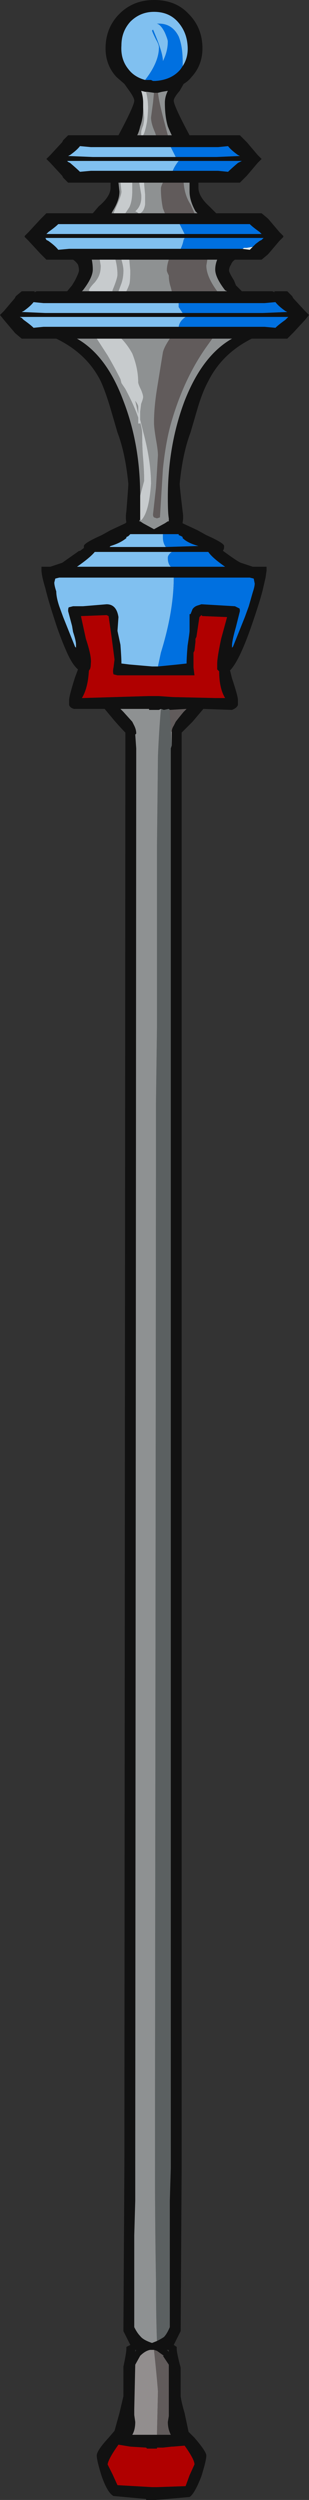 <?xml version="1.0" encoding="UTF-8" standalone="no"?>
<svg xmlns:ffdec="https://www.free-decompiler.com/flash" xmlns:xlink="http://www.w3.org/1999/xlink" ffdec:objectType="frame" height="886.2px" width="109.55px" xmlns="http://www.w3.org/2000/svg">
  <rect width="100%" height="100%" fill="#333333" stroke="none"/>
  <g transform="matrix(1.0, 0.0, 0.0, 1.0, 54.25, 453.6)">
    <use ffdec:characterId="27" height="126.6" transform="matrix(7.0, 0.0, 0.0, 7.0, -54.25, -453.6)" width="15.65" xlink:href="#shape0"/>
  </g>
  <defs>
    <g id="shape0" transform="matrix(1.0, 0.0, 0.0, 1.0, 7.75, 64.8)">
      <path d="M0.05 -64.8 Q1.15 -64.8 1.8 -64.1 2.45 -63.45 2.5 -62.5 2.55 -61.55 1.95 -60.9 1.8 -60.7 1.55 -60.55 L1.35 -60.2 Q1.05 -59.85 1.05 -59.7 1.05 -59.45 1.85 -57.95 L4.4 -57.95 4.75 -57.6 5.3 -56.95 5.5 -56.75 5.3 -56.55 4.75 -55.9 4.4 -55.55 2.3 -55.55 2.3 -55.3 Q2.3 -54.85 2.85 -54.35 L3.2 -54.0 5.5 -54.0 5.8 -53.75 5.85 -53.7 6.4 -53.05 6.6 -52.85 6.6 -52.8 6.4 -52.6 5.85 -51.95 5.8 -51.9 5.5 -51.65 4.15 -51.65 Q4.0 -51.55 3.95 -51.4 3.85 -51.25 3.85 -51.1 3.85 -51.0 4.1 -50.6 L4.2 -50.35 4.5 -50.05 6.05 -50.05 6.15 -50.0 6.15 -50.05 6.8 -50.05 7.05 -49.8 7.1 -49.7 7.7 -49.05 7.9 -48.85 7.7 -48.6 7.1 -47.95 6.8 -47.65 5.0 -47.65 Q3.5 -46.9 2.8 -45.5 2.5 -44.95 2.25 -44.1 L1.9 -42.9 Q1.5 -41.85 1.35 -40.3 1.35 -40.15 1.5 -38.9 1.55 -38.6 1.5 -38.35 L1.5 -38.3 2.25 -37.95 2.7 -37.7 Q3.6 -37.3 3.6 -37.15 3.6 -36.95 3.55 -36.95 L3.55 -36.9 Q4.3 -36.35 4.45 -36.3 L5.05 -36.1 5.75 -36.1 5.75 -35.9 5.7 -35.55 5.55 -34.9 Q5.4 -34.3 4.95 -33.0 4.35 -31.3 3.9 -30.85 L4.0 -30.45 Q4.3 -29.55 4.3 -29.35 L4.3 -29.1 Q4.25 -28.95 4.0 -28.85 L2.55 -28.9 2.0 -28.25 1.45 -27.7 Q1.45 -27.1 1.45 -26.95 L1.45 45.0 1.4 53.25 1.05 53.95 1.2 54.05 1.2 54.15 Q1.2 54.35 1.4 55.1 L1.4 56.55 Q1.45 56.9 1.6 57.4 L1.8 58.35 2.1 58.65 Q2.7 59.35 2.7 59.55 2.7 59.8 2.45 60.6 2.1 61.5 1.85 61.65 L0.15 61.8 -0.35 61.8 -0.35 61.75 -2.0 61.6 Q-2.3 61.45 -2.6 60.6 -2.85 59.8 -2.85 59.55 -2.85 59.3 -2.25 58.65 L-1.95 58.3 -1.7 57.4 -1.5 56.55 -1.5 55.05 Q-1.35 54.35 -1.35 54.15 L-1.35 54.05 -1.15 53.95 -1.5 53.25 -1.45 44.75 -1.4 -26.95 Q-1.4 -27.1 -1.4 -27.7 -1.6 -27.9 -1.95 -28.3 L-2.45 -28.9 -4.0 -28.9 Q-4.2 -28.95 -4.25 -29.1 L-4.25 -29.35 Q-4.25 -29.55 -3.95 -30.5 L-3.8 -30.9 Q-4.1 -31.15 -4.4 -31.85 -4.6 -32.3 -4.85 -33.0 -5.3 -34.35 -5.45 -35.0 -5.65 -35.65 -5.65 -35.95 L-5.65 -36.1 -5.2 -36.1 Q-4.9 -36.2 -4.6 -36.3 L-3.75 -36.9 -3.7 -36.9 -3.5 -37.05 -3.5 -37.15 Q-3.5 -37.3 -2.6 -37.7 L-2.15 -37.95 -1.4 -38.3 -1.35 -38.35 Q-1.4 -38.6 -1.35 -38.9 -1.25 -40.15 -1.25 -40.3 -1.4 -41.85 -1.8 -42.9 L-2.15 -44.1 Q-2.4 -44.95 -2.65 -45.5 -3.35 -46.9 -4.9 -47.65 L-6.65 -47.65 -6.95 -47.9 -7.0 -47.95 -7.55 -48.6 -7.75 -48.85 -7.55 -49.05 -7.0 -49.7 -6.95 -49.8 -6.65 -50.05 -6.0 -50.05 -6.0 -50.0 -5.9 -50.05 -4.35 -50.05 -4.1 -50.35 -3.95 -50.6 Q-3.75 -51.0 -3.75 -51.1 -3.75 -51.25 -3.8 -51.4 -3.9 -51.55 -4.05 -51.65 L-5.4 -51.65 -5.7 -51.95 -6.3 -52.6 -6.5 -52.8 -6.5 -52.85 -6.3 -53.05 -5.7 -53.7 -5.4 -54.0 -3.05 -54.0 -2.75 -54.35 Q-2.15 -54.85 -2.15 -55.3 L-2.15 -55.55 -4.3 -55.55 -4.55 -55.8 -4.6 -55.9 -5.2 -56.55 -5.4 -56.75 -5.2 -56.95 -4.6 -57.6 -4.55 -57.7 -4.3 -57.95 -1.75 -57.95 Q-0.95 -59.45 -0.95 -59.7 -0.95 -59.85 -1.2 -60.2 L-1.45 -60.55 -1.85 -60.9 Q-2.45 -61.55 -2.4 -62.5 -2.35 -63.45 -1.7 -64.1 -1.0 -64.8 0.05 -64.8 M1.5 -61.45 Q1.8 -61.9 1.75 -62.5 1.7 -63.2 1.25 -63.7 0.8 -64.2 0.05 -64.2 -0.65 -64.2 -1.15 -63.7 -1.6 -63.2 -1.6 -62.5 -1.65 -61.8 -1.25 -61.3 -0.95 -60.9 -0.4 -60.75 L-0.1 -60.75 0.0 -60.7 0.1 -60.7 Q0.95 -60.75 1.4 -61.3 L1.5 -61.45 M0.75 -57.95 L0.95 -57.95 Q0.85 -58.15 0.75 -58.4 0.6 -58.9 0.6 -59.6 0.6 -59.9 0.75 -60.2 L0.45 -60.15 0.25 -60.1 0.05 -60.1 -0.3 -60.15 -0.4 -60.15 -0.6 -60.2 Q-0.5 -59.9 -0.5 -59.6 L-0.5 -59.35 Q-0.5 -58.8 -0.65 -58.4 -0.7 -58.15 -0.8 -57.95 L0.15 -57.95 0.75 -57.95 M0.9 -57.35 L-3.15 -57.35 -3.7 -57.4 Q-3.85 -57.2 -4.2 -56.95 L-4.3 -56.9 -3.05 -56.85 1.15 -56.85 3.2 -56.85 4.4 -56.9 4.3 -56.95 Q3.95 -57.2 3.8 -57.4 L3.3 -57.35 0.9 -57.35 M1.0 -56.15 L3.3 -56.15 3.8 -56.1 Q3.95 -56.25 4.3 -56.55 L4.5 -56.65 1.3 -56.65 -4.35 -56.65 -4.3 -56.6 -4.2 -56.55 Q-3.85 -56.25 -3.7 -56.1 L-3.15 -56.15 1.0 -56.15 M1.6 -52.95 L5.5 -52.95 5.4 -53.05 Q5.05 -53.3 4.9 -53.45 L1.35 -53.45 -4.8 -53.45 Q-4.95 -53.3 -5.3 -53.05 L-5.4 -52.95 1.6 -52.95 M2.1 -54.0 L2.25 -54.0 2.15 -54.1 Q1.85 -54.65 1.85 -55.1 L1.85 -55.55 1.55 -55.55 0.5 -55.55 -0.45 -55.55 -0.7 -55.55 -1.05 -55.55 -1.65 -55.55 -1.75 -55.55 -1.7 -55.1 Q-1.7 -54.65 -2.05 -54.1 L-2.1 -54.0 -2.0 -54.0 -1.4 -54.0 -0.75 -54.0 -0.65 -54.0 0.6 -54.0 2.1 -54.0 M1.6 -52.75 L-5.45 -52.75 -5.4 -52.65 -5.3 -52.6 Q-4.95 -52.35 -4.8 -52.15 L-4.25 -52.2 1.4 -52.2 4.5 -52.2 4.9 -52.15 5.05 -52.3 5.2 -52.45 5.4 -52.6 5.5 -52.65 5.6 -52.75 1.6 -52.75 M3.25 -50.05 L3.75 -50.05 3.65 -50.1 Q3.15 -50.75 3.15 -51.15 3.15 -51.4 3.25 -51.65 L2.75 -51.65 0.8 -51.65 -1.2 -51.65 -1.6 -51.65 -1.9 -51.65 -2.7 -51.65 -3.1 -51.65 Q-3.05 -51.4 -3.05 -51.15 -3.05 -50.75 -3.55 -50.1 L-3.6 -50.05 -3.15 -50.05 -2.05 -50.05 -1.75 -50.05 -1.35 -50.05 0.95 -50.05 3.25 -50.05 M-0.65 -38.5 L-0.7 -38.4 -0.65 -38.4 -0.5 -38.3 0.05 -38.0 0.6 -38.3 0.75 -38.4 0.8 -38.4 0.8 -38.55 Q0.75 -38.8 0.75 -39.6 0.75 -42.25 1.6 -44.5 2.5 -46.8 4.0 -47.65 L3.0 -47.65 0.85 -47.65 -1.6 -47.65 -2.85 -47.65 -3.85 -47.65 Q-2.35 -46.8 -1.5 -44.5 -0.65 -42.3 -0.65 -39.7 L-0.65 -39.6 Q-0.65 -38.8 -0.65 -38.55 L-0.65 -38.5 M1.3 -49.45 L-5.55 -49.45 -6.05 -49.5 Q-6.2 -49.3 -6.55 -49.05 L-6.65 -49.0 -5.45 -48.95 1.5 -48.95 5.55 -48.95 6.8 -49.0 6.7 -49.05 Q6.35 -49.3 6.2 -49.5 L5.65 -49.45 1.3 -49.45 M1.65 -48.75 L-6.75 -48.75 -6.65 -48.7 -6.55 -48.6 Q-6.2 -48.35 -6.05 -48.2 L-5.55 -48.25 1.3 -48.25 5.65 -48.25 6.2 -48.2 Q6.35 -48.35 6.7 -48.6 L6.85 -48.75 1.65 -48.75 M0.65 -37.1 L2.3 -37.15 Q1.75 -37.3 1.5 -37.55 L1.5 -37.6 Q1.45 -37.65 1.3 -37.7 L1.3 -37.75 0.5 -37.75 -1.15 -37.75 -1.25 -37.65 -1.35 -37.6 -1.35 -37.55 Q-1.65 -37.3 -2.15 -37.15 L-2.2 -37.1 0.65 -37.1 M0.95 -36.85 L-2.95 -36.85 Q-3.2 -36.55 -3.85 -36.1 L0.9 -36.1 3.65 -36.1 Q3.0 -36.55 2.8 -36.85 L0.95 -36.85 M0.25 -31.05 L1.25 -31.15 1.7 -31.2 Q1.7 -31.5 1.75 -32.1 1.85 -32.75 1.85 -32.85 L1.85 -33.7 1.9 -33.7 2.0 -33.95 Q2.1 -34.1 2.3 -34.15 L2.45 -34.2 4.15 -34.1 4.35 -34.0 Q4.4 -34.0 4.4 -33.85 L4.2 -33.05 Q4.0 -32.35 4.0 -32.1 L4.0 -32.0 4.05 -32.05 4.65 -33.55 4.85 -34.1 5.05 -34.8 Q5.15 -35.1 5.15 -35.25 L5.1 -35.5 4.9 -35.55 1.05 -35.55 -4.75 -35.55 -4.95 -35.5 -5.0 -35.3 Q-5.0 -35.15 -4.9 -34.85 -4.9 -34.55 -4.75 -34.1 L-4.55 -33.55 -3.95 -32.05 -3.9 -32.0 -3.9 -32.15 Q-3.9 -32.35 -4.05 -32.8 L-4.1 -33.1 -4.3 -33.85 Q-4.3 -34.05 -4.25 -34.05 L-4.05 -34.1 -3.55 -34.1 -2.35 -34.2 Q-1.85 -34.2 -1.75 -33.55 L-1.8 -32.85 -1.65 -32.15 Q-1.6 -31.5 -1.6 -31.2 L-1.2 -31.15 -0.05 -31.05 0.25 -31.05 M3.75 -33.55 L2.55 -33.6 2.5 -33.6 2.45 -33.65 2.35 -33.55 2.2 -32.55 2.15 -32.45 2.15 -32.3 2.1 -31.85 2.05 -31.75 2.05 -31.0 2.1 -30.6 -1.8 -30.6 -2.0 -30.65 Q-2.05 -30.8 -2.0 -31.0 L-1.95 -31.4 -2.1 -32.55 -2.25 -33.6 -2.35 -33.65 -3.65 -33.6 -3.4 -32.45 Q-3.1 -31.55 -3.15 -31.2 -3.15 -31.0 -3.2 -30.9 -3.25 -30.85 -3.25 -30.8 -3.3 -29.95 -3.6 -29.45 L-0.25 -29.55 0.3 -29.55 1.0 -29.5 3.2 -29.45 3.65 -29.45 Q3.35 -29.95 3.35 -30.8 L3.25 -30.9 3.25 -31.2 Q3.25 -31.5 3.45 -32.45 L3.75 -33.55 M0.4 -28.9 L0.3 -28.85 -0.2 -28.85 -0.2 -28.9 -1.65 -28.9 -1.5 -28.75 -1.05 -28.25 -0.95 -28.05 Q-0.85 -27.85 -0.85 -27.65 L-0.9 -27.6 -0.85 -26.9 -0.9 45.0 -0.9 46.65 -0.95 48.4 -0.95 53.05 Q-0.8 53.35 -0.65 53.5 -0.5 53.7 -0.05 53.85 L0.2 53.75 Q0.4 53.65 0.55 53.55 0.7 53.4 0.85 53.05 L0.85 46.65 0.9 45.0 0.9 -26.9 0.95 -27.05 0.95 -27.75 Q0.95 -27.9 1.05 -28.05 L1.15 -28.25 Q1.3 -28.45 1.55 -28.75 L1.7 -28.9 0.85 -28.85 0.8 -28.9 0.55 -28.85 0.4 -28.9 M-0.9 54.2 L-0.9 54.3 -0.85 54.2 -0.9 54.2 M0.05 54.2 L-0.15 54.2 Q-0.4 54.25 -0.65 54.5 L-0.9 54.95 -0.95 57.2 -0.95 57.5 -0.9 57.85 Q-0.9 58.25 -1.05 58.5 -0.8 58.5 -0.45 58.5 L0.2 58.5 0.9 58.5 Q0.75 58.2 0.75 57.85 L0.8 57.55 Q0.8 57.4 0.8 57.2 L0.8 54.95 0.5 54.5 0.55 54.5 0.2 54.25 0.05 54.2 M-2.3 60.0 L-2.05 60.5 -1.8 61.05 -0.05 61.15 0.2 61.15 1.65 61.1 1.85 60.55 2.1 60.0 Q2.1 59.75 1.6 59.05 L1.0 59.1 0.95 59.1 0.5 59.15 0.2 59.15 0.2 59.2 -0.3 59.2 -0.35 59.15 -1.15 59.1 -1.75 59.0 Q-2.25 59.7 -2.3 60.0 M0.8 54.3 L0.8 54.2 0.7 54.2 0.8 54.3" fill="#111111" fill-rule="evenodd" stroke="none"/>
      <path d="M4.5 -52.2 L4.55 -52.2 4.6 -52.25 4.75 -52.25 5.05 -52.3 4.9 -52.15 4.5 -52.2" fill="#e8edec" fill-rule="evenodd" stroke="none"/>
      <path d="M0.2 53.75 Q0.15 52.45 0.15 50.65 0.1 47.8 0.1 45.0 L0.1 43.1 0.15 -5.95 0.15 -8.95 0.2 -12.75 0.2 -21.9 0.25 -26.5 Q0.3 -27.75 0.4 -28.9 L0.55 -28.85 0.8 -28.9 0.85 -28.85 0.85 -28.7 0.9 -28.0 0.95 -27.05 0.9 -26.9 0.9 45.0 0.85 46.65 0.85 53.05 Q0.7 53.4 0.55 53.55 0.4 53.65 0.2 53.75" fill="#5b6061" fill-rule="evenodd" stroke="none"/>
      <path d="M0.8 -28.9 L0.85 -28.85 0.8 -28.9 M0.95 -27.75 L0.95 -27.05 0.9 -28.0 0.9 -27.75 0.95 -27.75 M0.2 58.5 L-0.45 58.5 Q-0.8 58.5 -1.05 58.5 -0.9 58.25 -0.9 57.85 L-0.95 57.5 -0.95 57.2 -0.9 54.95 -0.65 54.5 Q-0.4 54.25 -0.15 54.2 L0.05 54.2 Q0.2 55.6 0.25 56.3 L0.2 58.5" fill="#928e8e" fill-rule="evenodd" stroke="none"/>
      <path d="M0.75 -57.95 L0.15 -57.95 0.1 -58.1 Q-0.1 -58.55 -0.1 -58.85 L0.0 -59.6 0.05 -60.1 0.25 -60.1 Q0.3 -59.65 0.55 -58.7 L0.75 -57.95 M2.1 -54.0 L0.6 -54.0 0.5 -54.25 Q0.4 -54.75 0.4 -55.25 0.4 -55.35 0.5 -55.55 L1.55 -55.55 Q1.6 -54.9 1.9 -54.45 L2.1 -54.0 M2.75 -51.65 L2.7 -51.35 Q2.7 -50.8 3.25 -50.05 L0.95 -50.05 0.9 -50.25 Q0.8 -50.55 0.8 -50.85 0.7 -51.05 0.7 -51.1 0.7 -51.35 0.8 -51.65 L2.75 -51.65 M0.85 -47.65 L3.0 -47.65 2.75 -47.3 Q1.6 -45.7 0.95 -43.5 0.65 -42.5 0.5 -41.05 L0.35 -38.6 0.2 -38.55 0.05 -38.6 Q0.0 -38.65 0.0 -38.75 L0.15 -40.1 0.25 -41.75 Q0.25 -42.0 0.15 -42.55 0.05 -43.15 0.05 -43.4 0.05 -44.15 0.2 -45.1 L0.5 -46.95 Q0.55 -47.2 0.85 -47.65 M0.85 -28.85 L1.7 -28.9 1.55 -28.75 Q1.3 -28.45 1.15 -28.25 L1.05 -28.05 Q0.95 -27.9 0.95 -27.75 L0.9 -27.75 0.9 -28.0 0.85 -28.7 0.85 -28.85 M0.05 54.2 L0.2 54.25 0.55 54.5 0.5 54.5 0.8 54.95 0.8 57.2 Q0.8 57.4 0.8 57.55 L0.75 57.85 Q0.75 58.2 0.9 58.5 L0.2 58.5 0.25 56.3 Q0.2 55.6 0.05 54.2" fill="#615b5b" fill-rule="evenodd" stroke="none"/>
      <path d="M0.25 -60.1 L0.45 -60.15 0.75 -60.2 Q0.6 -59.9 0.6 -59.6 0.6 -58.9 0.75 -58.4 0.85 -58.15 0.95 -57.95 L0.75 -57.95 0.55 -58.7 Q0.3 -59.65 0.25 -60.1 M0.15 -57.95 L-0.8 -57.95 Q-0.7 -58.15 -0.65 -58.4 -0.5 -58.8 -0.5 -59.35 L-0.45 -58.85 Q-0.45 -58.7 -0.5 -58.45 -0.6 -58.2 -0.6 -58.1 L-0.6 -57.95 -0.5 -57.95 Q-0.4 -58.1 -0.3 -58.65 -0.25 -59.1 -0.25 -59.35 -0.25 -59.75 -0.35 -60.15 L-0.4 -60.15 -0.3 -60.15 0.05 -60.1 0.0 -59.6 -0.1 -58.85 Q-0.1 -58.55 0.1 -58.1 L0.15 -57.95 M1.55 -55.55 L1.85 -55.55 1.85 -55.1 Q1.85 -54.65 2.15 -54.1 L2.25 -54.0 2.1 -54.0 1.9 -54.45 Q1.6 -54.9 1.55 -55.55 M0.6 -54.0 L-0.65 -54.0 Q-0.45 -54.1 -0.4 -54.45 -0.4 -54.55 -0.4 -54.95 L-0.45 -55.5 -0.45 -55.55 0.5 -55.55 Q0.4 -55.35 0.4 -55.25 0.4 -54.75 0.5 -54.25 L0.6 -54.0 M-0.75 -54.0 L-1.4 -54.0 -1.2 -54.3 Q-1.05 -54.6 -1.05 -55.15 L-1.05 -55.55 -0.7 -55.55 -0.6 -54.95 Q-0.55 -54.4 -0.9 -54.1 L-0.8 -54.05 -0.75 -54.0 M-2.0 -54.0 L-2.1 -54.0 -2.05 -54.1 Q-1.7 -54.65 -1.7 -55.1 L-1.75 -55.55 -1.65 -55.55 -1.6 -55.1 Q-1.6 -54.9 -1.9 -54.25 L-2.0 -54.0 M3.25 -50.05 Q2.7 -50.8 2.7 -51.35 L2.75 -51.65 3.25 -51.65 Q3.15 -51.4 3.15 -51.15 3.15 -50.75 3.65 -50.1 L3.75 -50.05 3.25 -50.05 M0.8 -51.65 Q0.7 -51.35 0.7 -51.1 0.7 -51.05 0.8 -50.85 0.8 -50.55 0.9 -50.25 L0.95 -50.05 -1.35 -50.05 Q-1.25 -50.25 -1.2 -50.4 -1.15 -50.55 -1.15 -51.1 L-1.2 -51.65 0.8 -51.65 M3.0 -47.65 L4.0 -47.65 Q2.5 -46.8 1.6 -44.5 0.75 -42.25 0.75 -39.6 0.75 -38.8 0.8 -38.55 L0.8 -38.4 0.75 -38.4 0.6 -38.3 0.05 -38.0 -0.5 -38.3 -0.65 -38.4 -0.7 -38.4 -0.65 -38.5 -0.6 -38.45 Q-0.2 -38.85 -0.1 -40.3 -0.1 -41.45 -0.5 -42.95 L-0.65 -43.55 -0.65 -43.95 -0.6 -44.35 Q-0.5 -44.6 -0.5 -44.7 -0.5 -44.8 -0.6 -45.05 -0.75 -45.35 -0.75 -45.45 -0.75 -46.15 -1.05 -46.9 -1.3 -47.35 -1.6 -47.65 L0.85 -47.65 Q0.55 -47.2 0.5 -46.95 L0.2 -45.1 Q0.05 -44.15 0.05 -43.4 0.05 -43.15 0.15 -42.55 0.25 -42.0 0.25 -41.75 L0.15 -40.1 0.0 -38.75 Q0.0 -38.65 0.05 -38.6 L0.2 -38.55 0.35 -38.6 0.5 -41.05 Q0.65 -42.5 0.95 -43.5 1.6 -45.7 2.75 -47.3 L3.0 -47.65 M-0.65 -39.7 Q-0.65 -42.3 -1.5 -44.5 -2.35 -46.8 -3.85 -47.65 L-2.85 -47.65 -2.3 -46.8 Q-1.95 -46.2 -1.65 -45.6 L-1.6 -45.4 -1.4 -45.1 Q-0.95 -44.25 -0.75 -43.65 L-0.75 -43.35 -0.65 -43.35 -0.65 -43.4 Q-0.55 -43.05 -0.55 -42.85 -0.55 -42.1 -0.5 -41.55 -0.45 -40.95 -0.45 -40.45 L-0.65 -39.7 M0.2 53.75 L-0.05 53.85 Q-0.5 53.7 -0.65 53.5 -0.8 53.35 -0.95 53.05 L-0.95 48.4 -0.9 46.65 -0.9 45.0 -0.85 -26.9 -0.9 -27.6 -0.85 -27.65 Q-0.85 -27.85 -0.95 -28.05 L-1.05 -28.25 -1.5 -28.75 -1.65 -28.9 -0.2 -28.9 -0.2 -28.85 0.3 -28.85 0.4 -28.9 Q0.3 -27.75 0.25 -26.5 L0.2 -21.9 0.2 -12.75 0.15 -8.95 0.15 -5.95 0.1 43.1 0.1 45.0 Q0.1 47.8 0.15 50.65 0.15 52.45 0.2 53.75 M-3.15 -50.05 L-3.6 -50.05 -3.55 -50.1 Q-3.05 -50.75 -3.05 -51.15 -3.05 -51.4 -3.1 -51.65 L-2.7 -51.65 -2.65 -51.35 Q-2.65 -51.1 -2.7 -50.95 -2.75 -50.75 -2.95 -50.5 -3.2 -50.25 -3.25 -50.1 -3.25 -50.05 -3.15 -50.05 M-1.9 -51.65 L-1.6 -51.65 Q-1.5 -51.3 -1.5 -51.1 -1.5 -50.75 -1.6 -50.45 L-1.75 -50.05 -2.05 -50.05 -2.05 -50.1 Q-1.8 -50.7 -1.8 -50.9 -1.8 -51.25 -1.9 -51.65 M-0.9 -44.5 Q-0.75 -44.3 -0.75 -44.2 L-0.75 -43.85 -0.9 -44.5" fill="#8e9192" fill-rule="evenodd" stroke="none"/>
      <path d="M-0.5 -59.35 L-0.5 -59.6 Q-0.5 -59.9 -0.6 -60.2 L-0.4 -60.15 -0.35 -60.15 Q-0.25 -59.75 -0.25 -59.35 -0.25 -59.1 -0.3 -58.65 -0.4 -58.1 -0.5 -57.95 L-0.6 -57.95 -0.6 -58.1 Q-0.6 -58.2 -0.5 -58.45 -0.45 -58.7 -0.45 -58.85 L-0.5 -59.35 M-0.65 -54.0 L-0.75 -54.0 -0.8 -54.05 -0.9 -54.1 Q-0.55 -54.4 -0.6 -54.95 L-0.7 -55.55 -0.45 -55.55 -0.45 -55.5 -0.4 -54.95 Q-0.4 -54.55 -0.4 -54.45 -0.45 -54.1 -0.65 -54.0 M-1.4 -54.0 L-2.0 -54.0 -1.9 -54.25 Q-1.6 -54.9 -1.6 -55.1 L-1.65 -55.55 -1.05 -55.55 -1.05 -55.15 Q-1.05 -54.6 -1.2 -54.3 L-1.4 -54.0 M-0.65 -38.5 L-0.65 -38.55 Q-0.65 -38.8 -0.65 -39.6 L-0.65 -39.7 -0.45 -40.45 Q-0.45 -40.95 -0.5 -41.55 -0.55 -42.1 -0.55 -42.85 -0.55 -43.05 -0.65 -43.4 L-0.65 -43.35 -0.75 -43.35 -0.75 -43.65 Q-0.95 -44.25 -1.4 -45.1 L-1.6 -45.4 -1.65 -45.6 Q-1.95 -46.2 -2.3 -46.8 L-2.85 -47.65 -1.6 -47.65 Q-1.3 -47.35 -1.05 -46.9 -0.75 -46.15 -0.75 -45.45 -0.75 -45.35 -0.6 -45.05 -0.5 -44.8 -0.5 -44.7 -0.5 -44.6 -0.6 -44.35 L-0.65 -43.95 -0.65 -43.55 -0.5 -42.95 Q-0.1 -41.45 -0.1 -40.3 -0.2 -38.85 -0.6 -38.45 L-0.65 -38.5 M-3.15 -50.05 Q-3.25 -50.05 -3.25 -50.1 -3.2 -50.25 -2.95 -50.5 -2.75 -50.75 -2.7 -50.95 -2.65 -51.1 -2.65 -51.35 L-2.7 -51.65 -1.9 -51.65 Q-1.8 -51.25 -1.8 -50.9 -1.8 -50.7 -2.05 -50.1 L-2.05 -50.05 -3.15 -50.05 M-1.6 -51.65 L-1.2 -51.65 -1.15 -51.1 Q-1.15 -50.55 -1.2 -50.4 -1.25 -50.25 -1.35 -50.05 L-1.75 -50.05 -1.6 -50.45 Q-1.5 -50.75 -1.5 -51.1 -1.5 -51.3 -1.6 -51.65 M-0.9 -44.5 L-0.75 -43.85 -0.75 -44.2 Q-0.75 -44.3 -0.9 -44.5" fill="#c7cbcd" fill-rule="evenodd" stroke="none"/>
      <path d="M-0.4 -60.75 Q-0.95 -60.9 -1.25 -61.3 -1.65 -61.8 -1.6 -62.5 -1.6 -63.2 -1.15 -63.7 -0.65 -64.2 0.05 -64.2 0.8 -64.2 1.25 -63.7 1.7 -63.2 1.75 -62.5 1.8 -61.9 1.5 -61.45 L1.5 -61.7 Q1.5 -62.45 1.3 -62.95 0.95 -63.65 0.2 -63.6 0.4 -63.55 0.6 -63.15 0.75 -62.8 0.75 -62.7 0.75 -62.2 0.5 -61.7 0.5 -62.15 0.0 -63.3 L-0.05 -63.25 Q0.0 -63.1 0.15 -62.8 0.3 -62.55 0.3 -62.4 0.3 -61.65 -0.4 -60.75 M0.9 -57.35 L1.15 -56.85 -3.05 -56.85 -4.3 -56.9 -4.2 -56.95 Q-3.85 -57.2 -3.7 -57.4 L-3.15 -57.35 0.9 -57.35 M1.0 -56.15 L-3.15 -56.15 -3.7 -56.1 Q-3.85 -56.25 -4.2 -56.55 L-4.3 -56.6 -4.35 -56.65 1.3 -56.65 Q1.1 -56.4 1.0 -56.15 M1.6 -52.95 L-5.4 -52.95 -5.3 -53.05 Q-4.95 -53.3 -4.8 -53.45 L1.35 -53.45 1.6 -52.95 M1.6 -52.75 L1.55 -52.65 Q1.5 -52.4 1.4 -52.2 L-4.25 -52.2 -4.8 -52.15 Q-4.95 -52.35 -5.3 -52.6 L-5.4 -52.65 -5.45 -52.75 1.6 -52.75 M1.3 -49.45 L1.3 -49.25 1.5 -48.95 -5.45 -48.95 -6.65 -49.0 -6.55 -49.05 Q-6.2 -49.3 -6.05 -49.5 L-5.55 -49.45 1.3 -49.45 M1.65 -48.75 Q1.35 -48.55 1.3 -48.25 L-5.55 -48.25 -6.05 -48.2 Q-6.2 -48.35 -6.55 -48.6 L-6.65 -48.7 -6.75 -48.75 1.65 -48.75 M0.65 -37.1 L-2.2 -37.1 -2.15 -37.15 Q-1.65 -37.3 -1.35 -37.55 L-1.35 -37.6 -1.25 -37.65 -1.15 -37.75 0.5 -37.75 0.5 -37.6 Q0.5 -37.3 0.65 -37.1 M0.95 -36.85 Q0.75 -36.7 0.75 -36.55 0.75 -36.25 0.9 -36.1 L-3.85 -36.1 Q-3.2 -36.55 -2.95 -36.85 L0.95 -36.85 M1.05 -35.55 Q1.05 -33.85 0.4 -31.75 L0.25 -31.05 -0.05 -31.05 -1.2 -31.15 -1.6 -31.2 Q-1.6 -31.5 -1.65 -32.15 L-1.8 -32.85 -1.75 -33.55 Q-1.85 -34.2 -2.35 -34.2 L-3.55 -34.1 -4.05 -34.1 -4.25 -34.05 Q-4.3 -34.05 -4.3 -33.85 L-4.1 -33.1 -4.05 -32.8 Q-3.9 -32.35 -3.9 -32.15 L-3.9 -32.0 -3.95 -32.05 -4.55 -33.55 -4.75 -34.1 Q-4.9 -34.55 -4.9 -34.85 -5.0 -35.15 -5.0 -35.3 L-4.95 -35.5 -4.75 -35.55 1.05 -35.55" fill="#80c0f0" fill-rule="evenodd" stroke="none"/>
      <path d="M1.5 -61.45 L1.4 -61.3 Q0.95 -60.75 0.1 -60.7 L0.0 -60.7 -0.1 -60.75 -0.4 -60.75 Q0.3 -61.65 0.3 -62.4 0.3 -62.55 0.15 -62.8 0.0 -63.1 -0.05 -63.25 L0.0 -63.3 Q0.5 -62.15 0.5 -61.7 0.75 -62.2 0.75 -62.7 0.75 -62.8 0.6 -63.15 0.4 -63.55 0.2 -63.6 0.95 -63.65 1.3 -62.95 1.5 -62.45 1.5 -61.7 L1.5 -61.45 M1.15 -56.85 L0.9 -57.35 3.3 -57.35 3.8 -57.4 Q3.95 -57.2 4.3 -56.95 L4.4 -56.9 3.2 -56.85 1.15 -56.85 M1.3 -56.65 L4.5 -56.65 4.3 -56.55 Q3.95 -56.25 3.8 -56.1 L3.3 -56.15 1.0 -56.15 Q1.1 -56.4 1.3 -56.65 M1.35 -53.45 L4.9 -53.45 Q5.05 -53.3 5.4 -53.05 L5.5 -52.95 1.6 -52.95 1.35 -53.45 M1.4 -52.2 Q1.5 -52.4 1.55 -52.65 L1.6 -52.75 5.6 -52.75 5.5 -52.65 5.4 -52.6 5.2 -52.45 5.05 -52.3 4.75 -52.25 4.6 -52.25 4.55 -52.2 4.5 -52.2 1.4 -52.2 M1.5 -48.95 L1.3 -49.25 1.3 -49.45 5.65 -49.45 6.2 -49.5 Q6.35 -49.3 6.7 -49.05 L6.8 -49.0 5.55 -48.95 1.5 -48.95 M1.3 -48.25 Q1.35 -48.55 1.65 -48.75 L6.85 -48.75 6.7 -48.6 Q6.35 -48.35 6.2 -48.2 L5.65 -48.25 1.3 -48.25 M0.5 -37.75 L1.3 -37.75 1.3 -37.7 Q1.45 -37.65 1.5 -37.6 L1.5 -37.55 Q1.75 -37.3 2.3 -37.15 L0.65 -37.1 Q0.5 -37.3 0.5 -37.6 L0.5 -37.75 M0.9 -36.1 Q0.75 -36.25 0.75 -36.55 0.75 -36.7 0.95 -36.85 L2.8 -36.85 Q3.0 -36.55 3.65 -36.1 L0.9 -36.1 M1.05 -35.55 L4.9 -35.55 5.1 -35.5 5.15 -35.25 Q5.15 -35.1 5.05 -34.8 L4.85 -34.1 4.65 -33.55 4.05 -32.05 4.0 -32.0 4.0 -32.1 Q4.0 -32.35 4.2 -33.05 L4.4 -33.85 Q4.4 -34.0 4.35 -34.0 L4.15 -34.1 2.45 -34.2 2.3 -34.15 Q2.1 -34.1 2.0 -33.95 L1.9 -33.7 1.85 -33.7 1.85 -32.85 Q1.85 -32.75 1.75 -32.1 1.7 -31.5 1.7 -31.2 L1.25 -31.15 0.25 -31.05 0.4 -31.75 Q1.05 -33.85 1.05 -35.55" fill="#0070e0" fill-rule="evenodd" stroke="none"/>
      <path d="M3.75 -33.55 L3.45 -32.45 Q3.25 -31.5 3.25 -31.2 L3.25 -30.9 3.35 -30.8 Q3.35 -29.95 3.65 -29.45 L3.2 -29.45 1.0 -29.5 0.3 -29.55 -0.25 -29.55 -3.6 -29.45 Q-3.3 -29.95 -3.25 -30.8 -3.25 -30.85 -3.2 -30.9 -3.15 -31.0 -3.15 -31.2 -3.1 -31.55 -3.4 -32.45 L-3.65 -33.6 -2.35 -33.65 -2.25 -33.6 -2.1 -32.55 -1.95 -31.4 -2.0 -31.0 Q-2.05 -30.8 -2.0 -30.65 L-1.8 -30.6 2.1 -30.6 2.05 -31.0 2.05 -31.75 2.1 -31.85 2.15 -32.3 2.15 -32.45 2.2 -32.55 2.35 -33.55 2.45 -33.65 2.5 -33.6 2.55 -33.6 3.75 -33.55 M-2.3 60.0 Q-2.25 59.7 -1.75 59.0 L-1.15 59.1 -0.35 59.15 -0.3 59.2 0.2 59.2 0.2 59.15 0.5 59.15 0.95 59.1 1.0 59.1 1.6 59.05 Q2.1 59.75 2.1 60.0 L1.85 60.55 1.65 61.1 0.2 61.15 -0.05 61.15 -1.8 61.05 -2.05 60.5 -2.3 60.0" fill="#b00000" fill-rule="evenodd" stroke="none"/>
    </g>
  </defs>
</svg>
